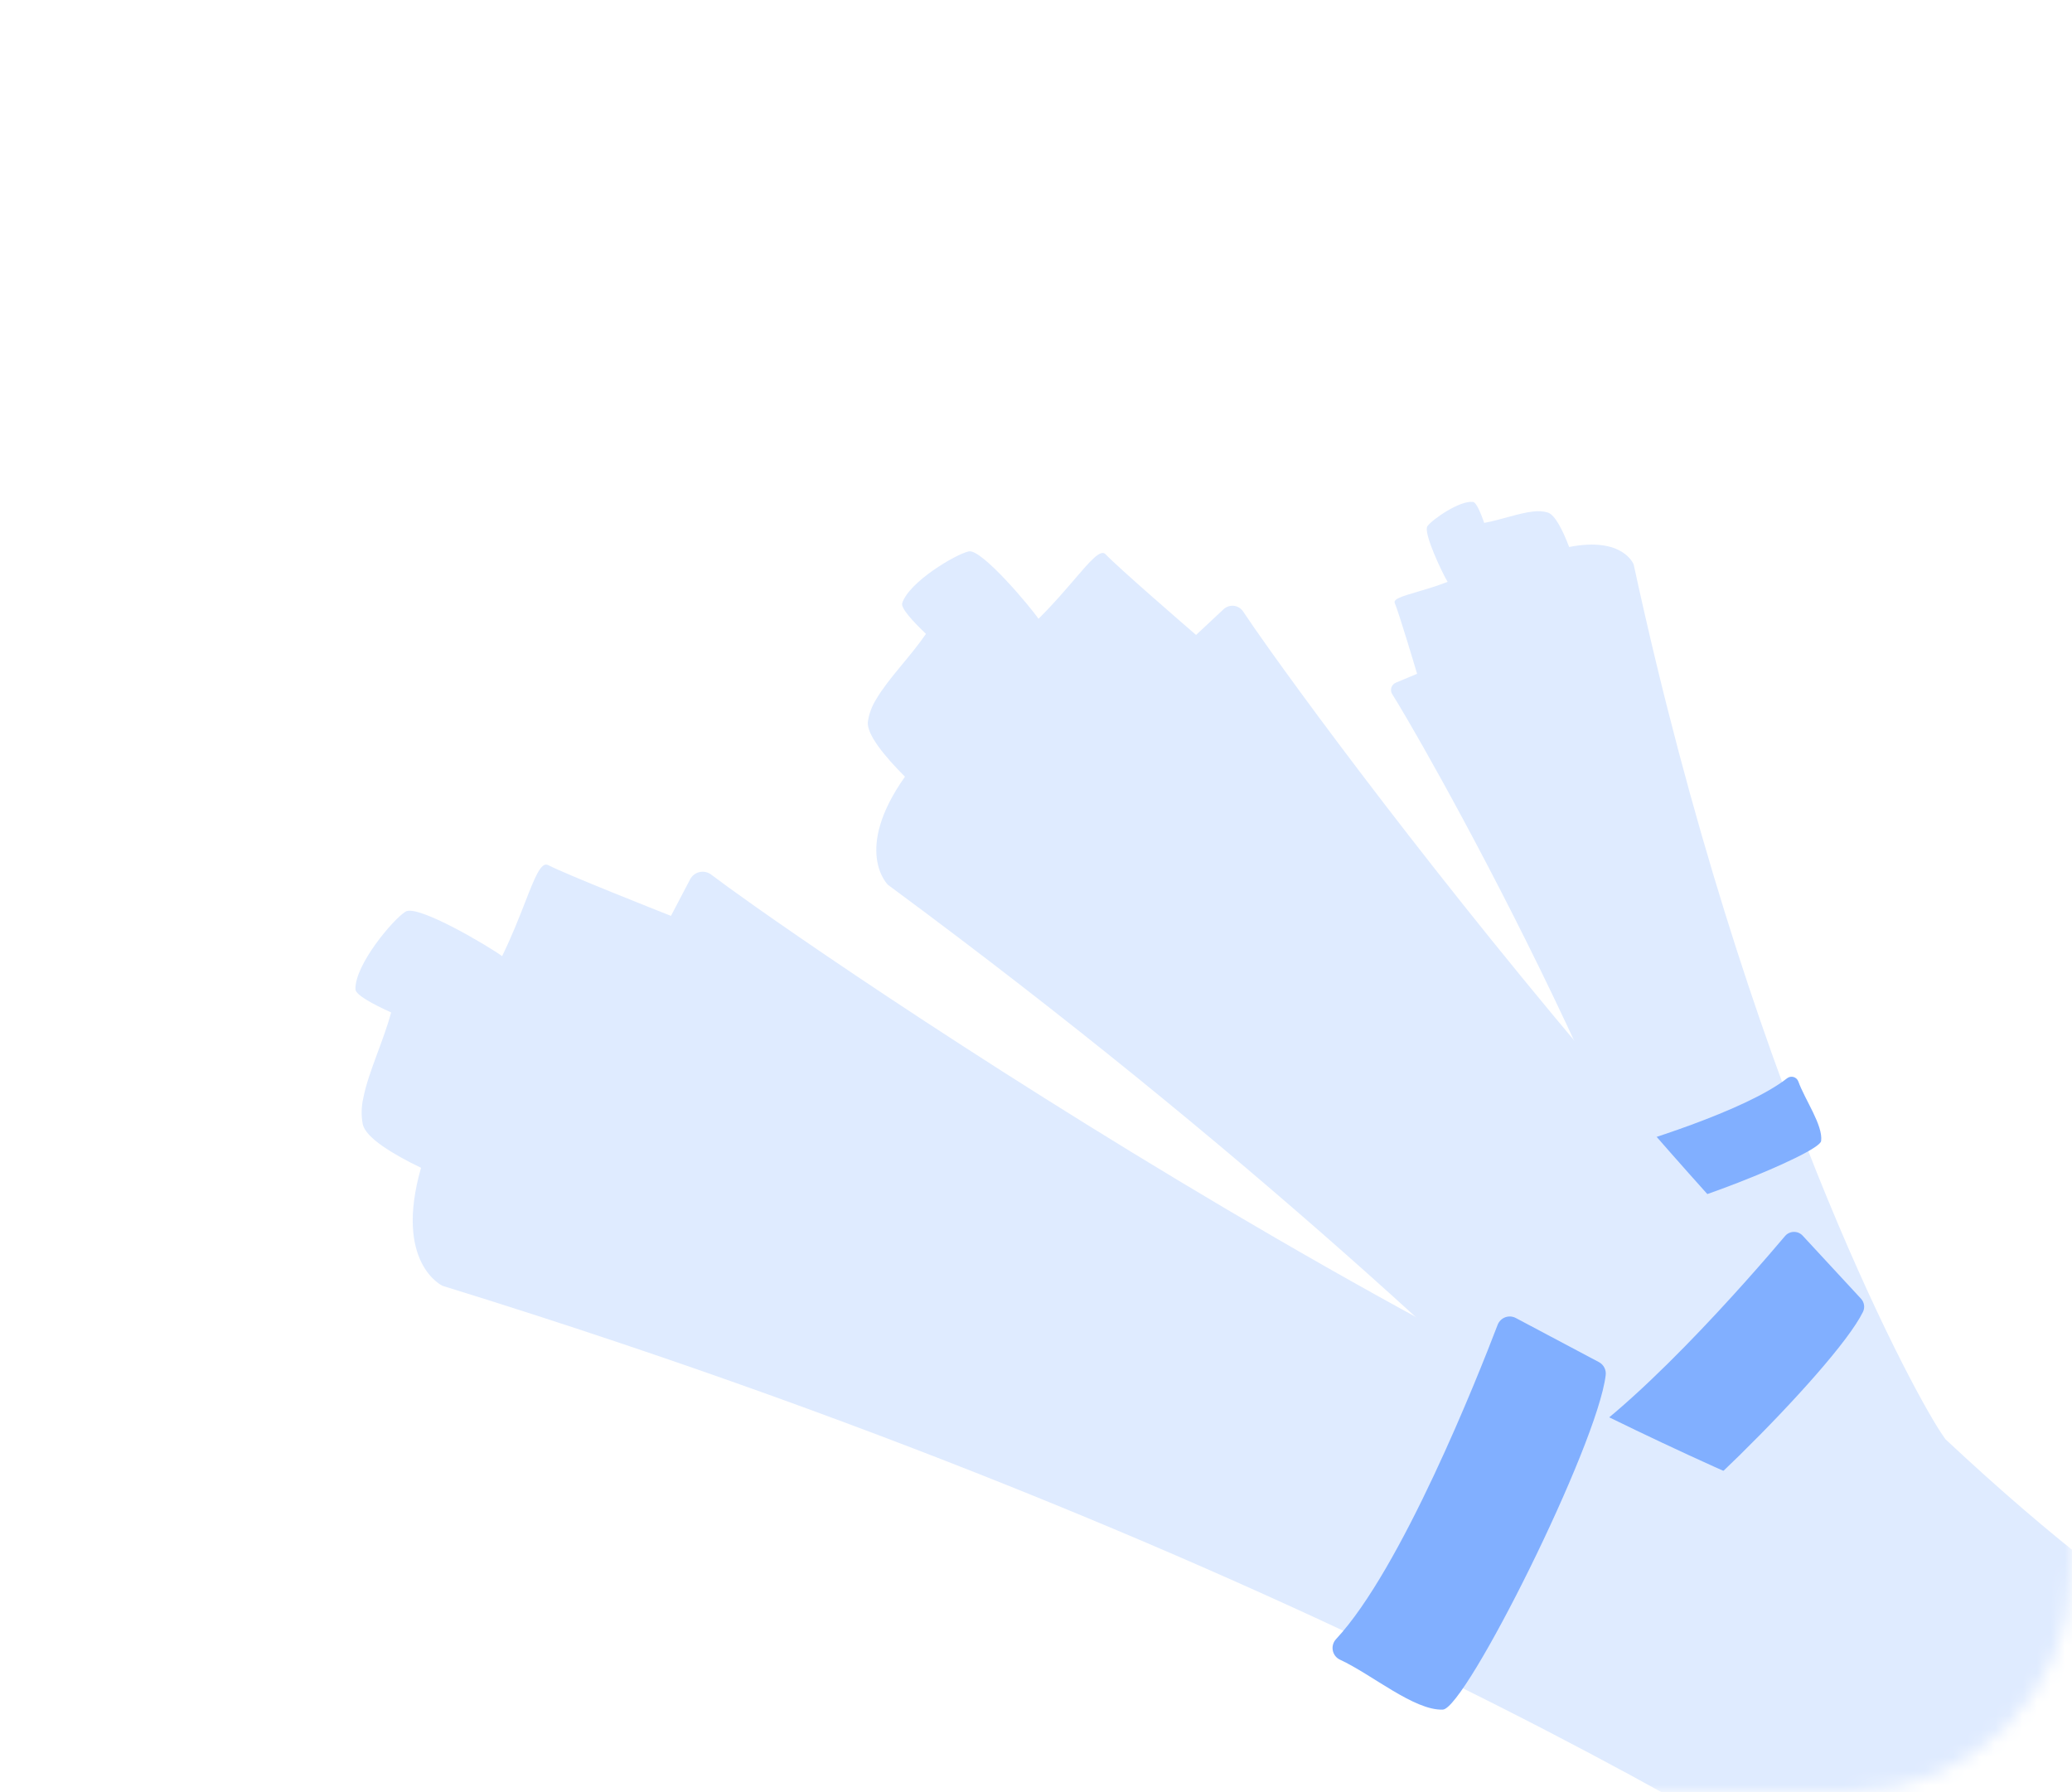 <svg width="148" height="128" viewBox="0 0 148 128" fill="none" xmlns="http://www.w3.org/2000/svg">
<mask id="mask0_1999_16406" style="mask-type:alpha" maskUnits="userSpaceOnUse" x="0" y="0" width="148" height="128">
<rect x="2" y="2" width="144" height="124" rx="14" fill="#669EFF" stroke="#80AEFF" stroke-width="4"/>
</mask>
<g mask="url(#mask0_1999_16406)">
<path d="M136.37 106.279L136.244 106.346C137.176 105.517 138.035 104.61 138.812 103.633C138.928 103.489 138.993 103.311 138.997 103.126C139.001 102.941 138.944 102.76 138.835 102.61C137.025 100.11 125.643 79.384 117.547 44.151C117.258 42.895 116.973 41.62 116.693 40.326C116.693 40.326 115.967 38.309 112.081 39.067C111.633 37.887 111.081 36.777 110.56 36.606C110.219 36.509 109.861 36.485 109.51 36.535C108.472 36.645 107.195 37.136 106.016 37.346C105.751 36.594 105.442 35.877 105.221 35.85C104.265 35.733 102.321 37.092 101.963 37.574C101.625 38.031 103.07 41.025 103.401 41.558C102.588 41.873 101.817 42.099 101.186 42.285C100.163 42.585 99.503 42.781 99.627 43.073C99.936 43.82 101.055 47.565 101.221 48.124C100.592 48.389 100.069 48.605 99.701 48.761C99.625 48.793 99.558 48.84 99.503 48.901C99.448 48.962 99.407 49.033 99.383 49.111C99.359 49.189 99.352 49.272 99.362 49.352C99.373 49.434 99.401 49.511 99.445 49.58C99.683 49.956 100.059 50.58 100.548 51.418C105.673 60.201 123.209 92.544 123.661 109.808C123.666 109.975 123.73 110.134 123.842 110.258C123.954 110.381 124.106 110.46 124.271 110.48C125.159 110.59 126.961 110.686 129.196 110.132C135.039 112.291 136.37 106.279 136.37 106.279Z" fill="#DFEBFF"/>
<path d="M114.612 82.351C116.783 81.73 124.639 79.373 127.655 77.01C127.719 76.961 127.794 76.927 127.873 76.912C127.953 76.897 128.035 76.901 128.113 76.924C128.19 76.947 128.262 76.987 128.321 77.043C128.38 77.098 128.425 77.167 128.453 77.243C128.927 78.558 130.221 80.364 130.081 81.494C129.968 82.399 119.061 86.724 116.239 86.813C116.135 86.816 116.033 86.788 115.945 86.732C115.858 86.676 115.789 86.595 115.749 86.5L114.284 83.05C114.255 82.983 114.241 82.91 114.242 82.837C114.243 82.764 114.259 82.693 114.29 82.626C114.321 82.56 114.366 82.502 114.422 82.454C114.477 82.407 114.542 82.372 114.612 82.351Z" fill="#81AFFF"/>
<path d="M148.601 136.784L148.787 136.64C146.925 137.475 144.995 138.148 143.017 138.652C142.725 138.727 142.415 138.704 142.137 138.586C141.858 138.468 141.626 138.262 141.477 137.999C138.961 133.622 115.68 102.745 68.557 67.036C66.877 65.763 65.166 64.483 63.425 63.197C63.425 63.197 60.902 60.762 64.64 55.474C63.18 54.014 61.895 52.447 61.989 51.555C62.073 50.981 62.277 50.431 62.587 49.941C63.449 48.466 65.036 46.891 66.141 45.273C65.197 44.373 64.334 43.432 64.443 43.084C64.91 41.58 68.241 39.591 69.199 39.381C70.108 39.183 73.604 43.347 74.177 44.197C75.192 43.195 76.047 42.198 76.747 41.381C77.881 40.056 78.616 39.204 78.969 39.586C79.876 40.547 84.711 44.727 85.433 45.35C86.25 44.59 86.923 43.954 87.403 43.509C87.501 43.419 87.618 43.35 87.745 43.309C87.872 43.267 88.006 43.254 88.139 43.27C88.271 43.286 88.399 43.331 88.513 43.401C88.626 43.472 88.723 43.566 88.797 43.678C89.197 44.284 89.876 45.263 90.797 46.555C100.461 60.091 136.941 107.94 162.39 120.194C162.635 120.312 162.83 120.515 162.939 120.765C163.048 121.014 163.064 121.295 162.983 121.555C162.551 122.953 161.486 125.704 159.161 128.668C158.461 138.83 148.601 136.784 148.601 136.784Z" fill="#DFEBFF"/>
<path d="M127.505 88.28C125.122 91.102 116.338 101.24 110.79 104.153C110.674 104.215 110.573 104.304 110.498 104.413C110.422 104.521 110.373 104.646 110.355 104.778C110.336 104.909 110.349 105.042 110.392 105.168C110.435 105.293 110.507 105.406 110.602 105.499C112.245 107.089 114.071 110.23 115.851 110.779C117.277 111.218 131.043 97.85 133.069 93.699C133.143 93.547 133.17 93.376 133.145 93.208C133.12 93.04 133.045 92.883 132.93 92.759L128.767 88.26C128.686 88.172 128.588 88.102 128.478 88.054C128.369 88.007 128.25 87.984 128.131 87.986C128.012 87.987 127.894 88.015 127.786 88.066C127.678 88.116 127.582 88.189 127.505 88.28Z" fill="#81AFFF"/>
<path d="M146.343 137.168L146.483 136.952C144.859 138.489 143.105 139.883 141.242 141.12C140.966 141.304 140.638 141.392 140.307 141.371C139.976 141.349 139.661 141.219 139.412 141.001C135.226 137.383 99.975 113.857 38.309 93.954C36.11 93.243 33.877 92.538 31.61 91.838C31.61 91.838 28.12 90.231 30.074 83.408C28.036 82.426 26.141 81.269 25.915 80.312C25.794 79.688 25.806 79.045 25.95 78.426C26.308 76.588 27.381 74.385 27.939 72.312C26.636 71.722 25.404 71.06 25.39 70.661C25.33 68.935 28.057 65.673 28.972 65.109C29.841 64.576 34.963 67.62 35.864 68.292C36.552 66.889 37.075 65.548 37.505 64.45C38.199 62.669 38.65 61.521 39.153 61.788C40.44 62.455 46.954 65.031 47.926 65.415C48.496 64.333 48.963 63.432 49.298 62.798C49.367 62.668 49.463 62.556 49.579 62.467C49.696 62.378 49.83 62.316 49.973 62.285C50.116 62.253 50.264 62.254 50.407 62.285C50.55 62.317 50.685 62.379 50.801 62.468C51.435 62.951 52.491 63.718 53.912 64.722C68.804 75.231 123.849 111.543 154.609 115.019C154.906 115.052 155.181 115.191 155.384 115.41C155.587 115.629 155.705 115.913 155.716 116.212C155.774 117.814 155.667 121.045 154.333 124.952C157.284 135.719 146.343 137.168 146.343 137.168Z" fill="#DFEBFF"/>
<path d="M106.977 94.616C105.532 98.397 100.11 112.062 95.424 117.081C95.326 117.188 95.255 117.317 95.216 117.456C95.177 117.596 95.171 117.743 95.2 117.886C95.228 118.028 95.29 118.161 95.379 118.276C95.469 118.39 95.585 118.481 95.717 118.542C97.992 119.593 101.016 122.182 103.057 122.106C104.69 122.045 114.099 103.237 114.693 98.21C114.715 98.026 114.681 97.839 114.594 97.674C114.508 97.509 114.374 97.374 114.21 97.287L108.275 94.138C108.16 94.076 108.033 94.039 107.903 94.03C107.772 94.021 107.641 94.039 107.519 94.084C107.396 94.129 107.284 94.2 107.191 94.292C107.097 94.383 107.025 94.494 106.977 94.616Z" fill="#81AFFF"/>
</g>
</svg>
